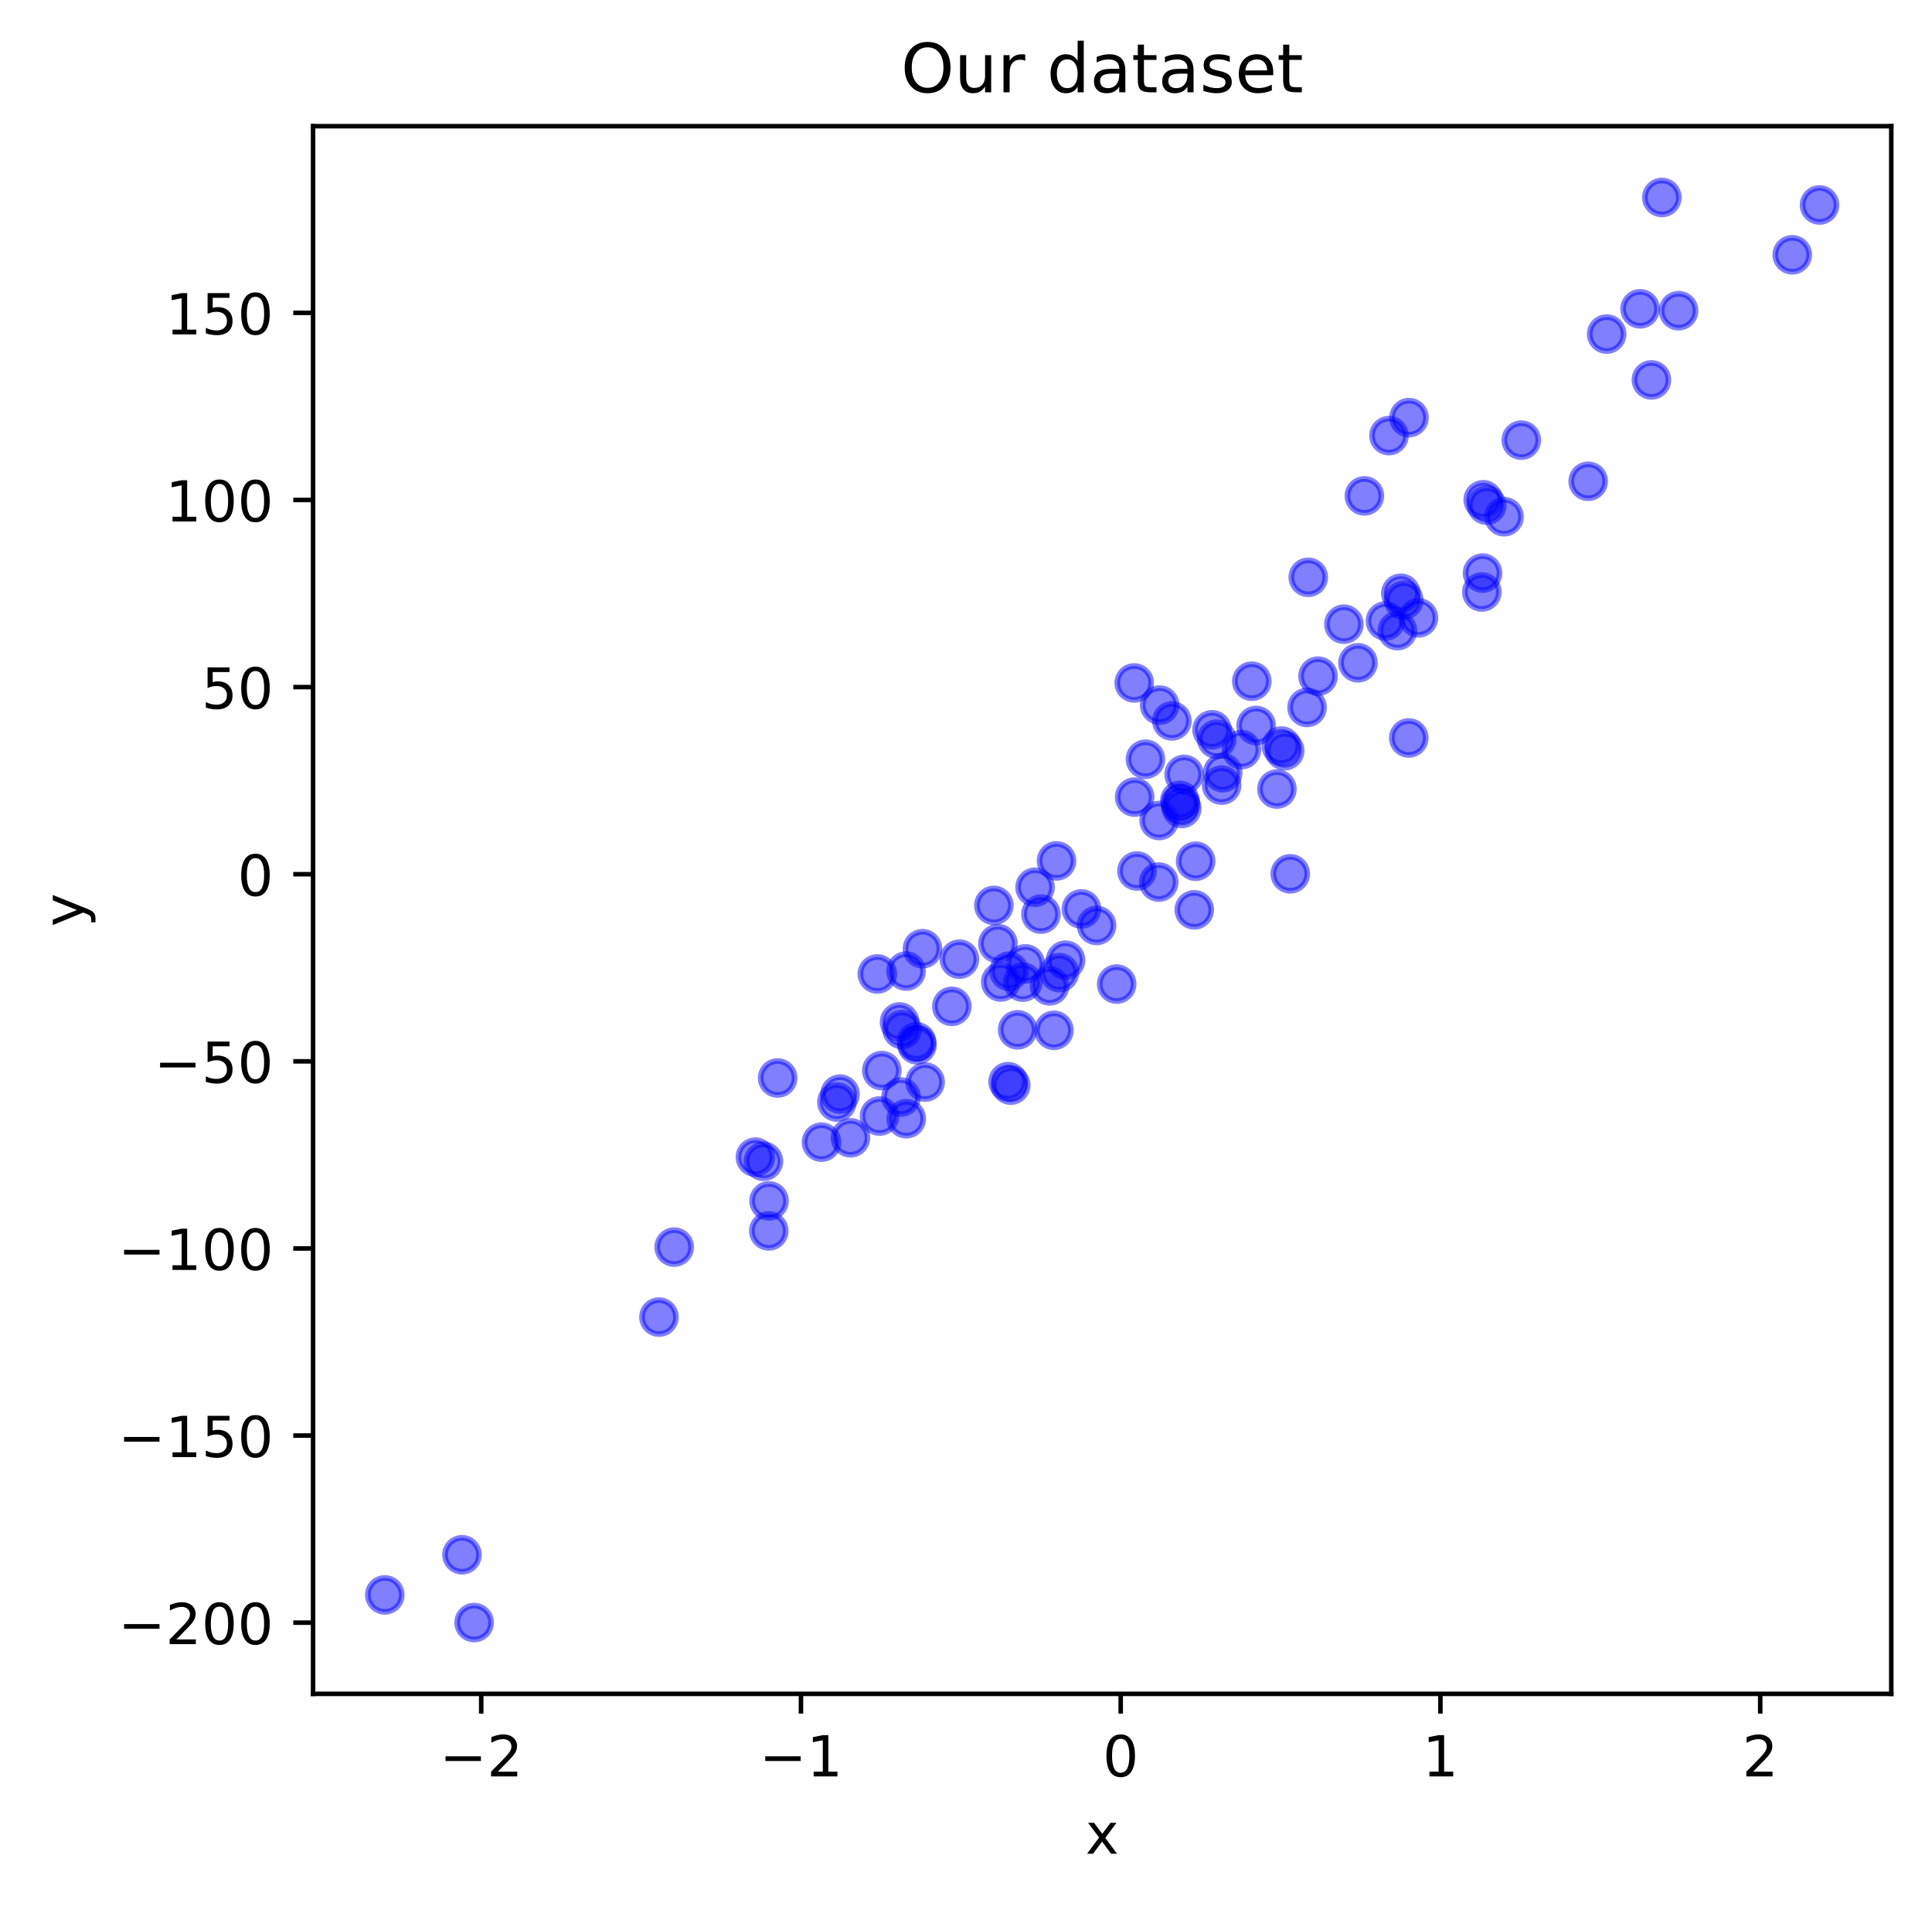 <?xml version="1.0" encoding="utf-8" standalone="no"?>
<!DOCTYPE svg PUBLIC "-//W3C//DTD SVG 1.1//EN"
  "http://www.w3.org/Graphics/SVG/1.1/DTD/svg11.dtd">
<!-- Created with matplotlib (https://matplotlib.org/) -->
<svg height="337.074pt" version="1.1" viewBox="0 0 341.545 337.074" width="341.545pt" xmlns="http://www.w3.org/2000/svg" xmlns:xlink="http://www.w3.org/1999/xlink">
 <defs>
  <style type="text/css">*{stroke-linecap:butt;stroke-linejoin:round;}</style>
 </defs>
 <g id="figure_1">
  <g id="patch_1">
   <path d="M 0 337.074 
L 341.545 337.074 
L 341.545 0 
L 0 0 
z
" style="fill:#ffffff;"/>
  </g>
  <g id="axes_1">
   <g id="patch_2">
    <path d="M 55.345 299.518 
L 334.345 299.518 
L 334.345 22.318 
L 55.345 22.318 
z
" style="fill:#ffffff;"/>
   </g>
   <g id="PathCollection_1">
    <defs>
     <path d="M 0 3 
C 0.796 3 1.559 2.684 2.121 2.121 
C 2.684 1.559 3 0.796 3 0 
C 3 -0.796 2.684 -1.559 2.121 -2.121 
C 1.559 -2.684 0.796 -3 0 -3 
C -0.796 -3 -1.559 -2.684 -2.121 -2.121 
C -2.684 -1.559 -3 -0.796 -3 0 
C -3 0.796 -2.684 1.559 -2.121 2.121 
C -1.559 2.684 -0.796 3 0 3 
z
" id="m8fcf1669a9" style="stroke:#0000ff;stroke-opacity:0.5;"/>
    </defs>
    <g clip-path="url(#pb1e576b771)">
     <use style="fill:#0000ff;fill-opacity:0.5;stroke:#0000ff;stroke-opacity:0.5;" x="163.543" xlink:href="#m8fcf1669a9" y="191.339"/>
     <use style="fill:#0000ff;fill-opacity:0.5;stroke:#0000ff;stroke-opacity:0.5;" x="184.027" xlink:href="#m8fcf1669a9" y="161.642"/>
     <use style="fill:#0000ff;fill-opacity:0.5;stroke:#0000ff;stroke-opacity:0.5;" x="225.736" xlink:href="#m8fcf1669a9" y="139.527"/>
     <use style="fill:#0000ff;fill-opacity:0.5;stroke:#0000ff;stroke-opacity:0.5;" x="241.196" xlink:href="#m8fcf1669a9" y="87.687"/>
     <use style="fill:#0000ff;fill-opacity:0.5;stroke:#0000ff;stroke-opacity:0.5;" x="284.031" xlink:href="#m8fcf1669a9" y="59.072"/>
     <use style="fill:#0000ff;fill-opacity:0.5;stroke:#0000ff;stroke-opacity:0.5;" x="219.465" xlink:href="#m8fcf1669a9" y="132.558"/>
     <use style="fill:#0000ff;fill-opacity:0.5;stroke:#0000ff;stroke-opacity:0.5;" x="227.116" xlink:href="#m8fcf1669a9" y="132.739"/>
     <use style="fill:#0000ff;fill-opacity:0.5;stroke:#0000ff;stroke-opacity:0.5;" x="160.18" xlink:href="#m8fcf1669a9" y="171.717"/>
     <use style="fill:#0000ff;fill-opacity:0.5;stroke:#0000ff;stroke-opacity:0.5;" x="119.185" xlink:href="#m8fcf1669a9" y="220.523"/>
     <use style="fill:#0000ff;fill-opacity:0.5;stroke:#0000ff;stroke-opacity:0.5;" x="215.964" xlink:href="#m8fcf1669a9" y="138.835"/>
     <use style="fill:#0000ff;fill-opacity:0.5;stroke:#0000ff;stroke-opacity:0.5;" x="162.116" xlink:href="#m8fcf1669a9" y="184.755"/>
     <use style="fill:#0000ff;fill-opacity:0.5;stroke:#0000ff;stroke-opacity:0.5;" x="175.696" xlink:href="#m8fcf1669a9" y="160.105"/>
     <use style="fill:#0000ff;fill-opacity:0.5;stroke:#0000ff;stroke-opacity:0.5;" x="135.91" xlink:href="#m8fcf1669a9" y="217.662"/>
     <use style="fill:#0000ff;fill-opacity:0.5;stroke:#0000ff;stroke-opacity:0.5;" x="249.044" xlink:href="#m8fcf1669a9" y="130.494"/>
     <use style="fill:#0000ff;fill-opacity:0.5;stroke:#0000ff;stroke-opacity:0.5;" x="135.951" xlink:href="#m8fcf1669a9" y="212.352"/>
     <use style="fill:#0000ff;fill-opacity:0.5;stroke:#0000ff;stroke-opacity:0.5;" x="244.924" xlink:href="#m8fcf1669a9" y="109.807"/>
     <use style="fill:#0000ff;fill-opacity:0.5;stroke:#0000ff;stroke-opacity:0.5;" x="193.851" xlink:href="#m8fcf1669a9" y="163.644"/>
     <use style="fill:#0000ff;fill-opacity:0.5;stroke:#0000ff;stroke-opacity:0.5;" x="178.212" xlink:href="#m8fcf1669a9" y="191.275"/>
     <use style="fill:#0000ff;fill-opacity:0.5;stroke:#0000ff;stroke-opacity:0.5;" x="160.213" xlink:href="#m8fcf1669a9" y="197.826"/>
     <use style="fill:#0000ff;fill-opacity:0.5;stroke:#0000ff;stroke-opacity:0.5;" x="137.473" xlink:href="#m8fcf1669a9" y="190.619"/>
     <use style="fill:#0000ff;fill-opacity:0.5;stroke:#0000ff;stroke-opacity:0.5;" x="180.814" xlink:href="#m8fcf1669a9" y="173.668"/>
     <use style="fill:#0000ff;fill-opacity:0.5;stroke:#0000ff;stroke-opacity:0.5;" x="321.663" xlink:href="#m8fcf1669a9" y="36.243"/>
     <use style="fill:#0000ff;fill-opacity:0.5;stroke:#0000ff;stroke-opacity:0.5;" x="247.04" xlink:href="#m8fcf1669a9" y="111.518"/>
     <use style="fill:#0000ff;fill-opacity:0.5;stroke:#0000ff;stroke-opacity:0.5;" x="209.332" xlink:href="#m8fcf1669a9" y="136.939"/>
     <use style="fill:#0000ff;fill-opacity:0.5;stroke:#0000ff;stroke-opacity:0.5;" x="176.414" xlink:href="#m8fcf1669a9" y="166.86"/>
     <use style="fill:#0000ff;fill-opacity:0.5;stroke:#0000ff;stroke-opacity:0.5;" x="159.475" xlink:href="#m8fcf1669a9" y="182.049"/>
     <use style="fill:#0000ff;fill-opacity:0.5;stroke:#0000ff;stroke-opacity:0.5;" x="200.995" xlink:href="#m8fcf1669a9" y="154.02"/>
     <use style="fill:#0000ff;fill-opacity:0.5;stroke:#0000ff;stroke-opacity:0.5;" x="231.067" xlink:href="#m8fcf1669a9" y="125.098"/>
     <use style="fill:#0000ff;fill-opacity:0.5;stroke:#0000ff;stroke-opacity:0.5;" x="268.942" xlink:href="#m8fcf1669a9" y="77.834"/>
     <use style="fill:#0000ff;fill-opacity:0.5;stroke:#0000ff;stroke-opacity:0.5;" x="155.48" xlink:href="#m8fcf1669a9" y="197.349"/>
     <use style="fill:#0000ff;fill-opacity:0.5;stroke:#0000ff;stroke-opacity:0.5;" x="178.376" xlink:href="#m8fcf1669a9" y="171.747"/>
     <use style="fill:#0000ff;fill-opacity:0.5;stroke:#0000ff;stroke-opacity:0.5;" x="147.949" xlink:href="#m8fcf1669a9" y="194.875"/>
     <use style="fill:#0000ff;fill-opacity:0.5;stroke:#0000ff;stroke-opacity:0.5;" x="208.668" xlink:href="#m8fcf1669a9" y="142.199"/>
     <use style="fill:#0000ff;fill-opacity:0.5;stroke:#0000ff;stroke-opacity:0.5;" x="247.649" xlink:href="#m8fcf1669a9" y="104.91"/>
     <use style="fill:#0000ff;fill-opacity:0.5;stroke:#0000ff;stroke-opacity:0.5;" x="245.547" xlink:href="#m8fcf1669a9" y="77.028"/>
     <use style="fill:#0000ff;fill-opacity:0.5;stroke:#0000ff;stroke-opacity:0.5;" x="169.608" xlink:href="#m8fcf1669a9" y="169.607"/>
     <use style="fill:#0000ff;fill-opacity:0.5;stroke:#0000ff;stroke-opacity:0.5;" x="178.686" xlink:href="#m8fcf1669a9" y="191.885"/>
     <use style="fill:#0000ff;fill-opacity:0.5;stroke:#0000ff;stroke-opacity:0.5;" x="293.79" xlink:href="#m8fcf1669a9" y="34.918"/>
     <use style="fill:#0000ff;fill-opacity:0.5;stroke:#0000ff;stroke-opacity:0.5;" x="68.027" xlink:href="#m8fcf1669a9" y="282.023"/>
     <use style="fill:#0000ff;fill-opacity:0.5;stroke:#0000ff;stroke-opacity:0.5;" x="250.754" xlink:href="#m8fcf1669a9" y="109.255"/>
     <use style="fill:#0000ff;fill-opacity:0.5;stroke:#0000ff;stroke-opacity:0.5;" x="316.841" xlink:href="#m8fcf1669a9" y="45.053"/>
     <use style="fill:#0000ff;fill-opacity:0.5;stroke:#0000ff;stroke-opacity:0.5;" x="280.769" xlink:href="#m8fcf1669a9" y="85.103"/>
     <use style="fill:#0000ff;fill-opacity:0.5;stroke:#0000ff;stroke-opacity:0.5;" x="150.347" xlink:href="#m8fcf1669a9" y="201.196"/>
     <use style="fill:#0000ff;fill-opacity:0.5;stroke:#0000ff;stroke-opacity:0.5;" x="148.501" xlink:href="#m8fcf1669a9" y="193.477"/>
     <use style="fill:#0000ff;fill-opacity:0.5;stroke:#0000ff;stroke-opacity:0.5;" x="179.898" xlink:href="#m8fcf1669a9" y="182.099"/>
     <use style="fill:#0000ff;fill-opacity:0.5;stroke:#0000ff;stroke-opacity:0.5;" x="248.156" xlink:href="#m8fcf1669a9" y="106.116"/>
     <use style="fill:#0000ff;fill-opacity:0.5;stroke:#0000ff;stroke-opacity:0.5;" x="207.169" xlink:href="#m8fcf1669a9" y="127.477"/>
     <use style="fill:#0000ff;fill-opacity:0.5;stroke:#0000ff;stroke-opacity:0.5;" x="262.089" xlink:href="#m8fcf1669a9" y="101.341"/>
     <use style="fill:#0000ff;fill-opacity:0.5;stroke:#0000ff;stroke-opacity:0.5;" x="176.91" xlink:href="#m8fcf1669a9" y="173.641"/>
     <use style="fill:#0000ff;fill-opacity:0.5;stroke:#0000ff;stroke-opacity:0.5;" x="226.526" xlink:href="#m8fcf1669a9" y="131.932"/>
     <use style="fill:#0000ff;fill-opacity:0.5;stroke:#0000ff;stroke-opacity:0.5;" x="186.315" xlink:href="#m8fcf1669a9" y="182.192"/>
     <use style="fill:#0000ff;fill-opacity:0.5;stroke:#0000ff;stroke-opacity:0.5;" x="204.915" xlink:href="#m8fcf1669a9" y="145.088"/>
     <use style="fill:#0000ff;fill-opacity:0.5;stroke:#0000ff;stroke-opacity:0.5;" x="231.282" xlink:href="#m8fcf1669a9" y="102.086"/>
     <use style="fill:#0000ff;fill-opacity:0.5;stroke:#0000ff;stroke-opacity:0.5;" x="216.157" xlink:href="#m8fcf1669a9" y="136.634"/>
     <use style="fill:#0000ff;fill-opacity:0.5;stroke:#0000ff;stroke-opacity:0.5;" x="159.026" xlink:href="#m8fcf1669a9" y="180.717"/>
     <use style="fill:#0000ff;fill-opacity:0.5;stroke:#0000ff;stroke-opacity:0.5;" x="237.579" xlink:href="#m8fcf1669a9" y="110.379"/>
     <use style="fill:#0000ff;fill-opacity:0.5;stroke:#0000ff;stroke-opacity:0.5;" x="265.892" xlink:href="#m8fcf1669a9" y="91.369"/>
     <use style="fill:#0000ff;fill-opacity:0.5;stroke:#0000ff;stroke-opacity:0.5;" x="186.775" xlink:href="#m8fcf1669a9" y="152.23"/>
     <use style="fill:#0000ff;fill-opacity:0.5;stroke:#0000ff;stroke-opacity:0.5;" x="228.101" xlink:href="#m8fcf1669a9" y="154.515"/>
     <use style="fill:#0000ff;fill-opacity:0.5;stroke:#0000ff;stroke-opacity:0.5;" x="240.067" xlink:href="#m8fcf1669a9" y="117.201"/>
     <use style="fill:#0000ff;fill-opacity:0.5;stroke:#0000ff;stroke-opacity:0.5;" x="221.301" xlink:href="#m8fcf1669a9" y="120.457"/>
     <use style="fill:#0000ff;fill-opacity:0.5;stroke:#0000ff;stroke-opacity:0.5;" x="204.85" xlink:href="#m8fcf1669a9" y="155.975"/>
     <use style="fill:#0000ff;fill-opacity:0.5;stroke:#0000ff;stroke-opacity:0.5;" x="155.095" xlink:href="#m8fcf1669a9" y="172.226"/>
     <use style="fill:#0000ff;fill-opacity:0.5;stroke:#0000ff;stroke-opacity:0.5;" x="222.061" xlink:href="#m8fcf1669a9" y="128.288"/>
     <use style="fill:#0000ff;fill-opacity:0.5;stroke:#0000ff;stroke-opacity:0.5;" x="215.09" xlink:href="#m8fcf1669a9" y="130.697"/>
     <use style="fill:#0000ff;fill-opacity:0.5;stroke:#0000ff;stroke-opacity:0.5;" x="133.541" xlink:href="#m8fcf1669a9" y="204.616"/>
     <use style="fill:#0000ff;fill-opacity:0.5;stroke:#0000ff;stroke-opacity:0.5;" x="208.589" xlink:href="#m8fcf1669a9" y="141.542"/>
     <use style="fill:#0000ff;fill-opacity:0.5;stroke:#0000ff;stroke-opacity:0.5;" x="145.228" xlink:href="#m8fcf1669a9" y="201.969"/>
     <use style="fill:#0000ff;fill-opacity:0.5;stroke:#0000ff;stroke-opacity:0.5;" x="163.077" xlink:href="#m8fcf1669a9" y="167.758"/>
     <use style="fill:#0000ff;fill-opacity:0.5;stroke:#0000ff;stroke-opacity:0.5;" x="134.966" xlink:href="#m8fcf1669a9" y="205.348"/>
     <use style="fill:#0000ff;fill-opacity:0.5;stroke:#0000ff;stroke-opacity:0.5;" x="116.494" xlink:href="#m8fcf1669a9" y="232.897"/>
     <use style="fill:#0000ff;fill-opacity:0.5;stroke:#0000ff;stroke-opacity:0.5;" x="185.556" xlink:href="#m8fcf1669a9" y="174.323"/>
     <use style="fill:#0000ff;fill-opacity:0.5;stroke:#0000ff;stroke-opacity:0.5;" x="289.94" xlink:href="#m8fcf1669a9" y="54.608"/>
     <use style="fill:#0000ff;fill-opacity:0.5;stroke:#0000ff;stroke-opacity:0.5;" x="233.01" xlink:href="#m8fcf1669a9" y="119.565"/>
     <use style="fill:#0000ff;fill-opacity:0.5;stroke:#0000ff;stroke-opacity:0.5;" x="159.28" xlink:href="#m8fcf1669a9" y="193.995"/>
     <use style="fill:#0000ff;fill-opacity:0.5;stroke:#0000ff;stroke-opacity:0.5;" x="202.494" xlink:href="#m8fcf1669a9" y="134.257"/>
     <use style="fill:#0000ff;fill-opacity:0.5;stroke:#0000ff;stroke-opacity:0.5;" x="197.407" xlink:href="#m8fcf1669a9" y="174.012"/>
     <use style="fill:#0000ff;fill-opacity:0.5;stroke:#0000ff;stroke-opacity:0.5;" x="162.018" xlink:href="#m8fcf1669a9" y="184.224"/>
     <use style="fill:#0000ff;fill-opacity:0.5;stroke:#0000ff;stroke-opacity:0.5;" x="262.21" xlink:href="#m8fcf1669a9" y="88.373"/>
     <use style="fill:#0000ff;fill-opacity:0.5;stroke:#0000ff;stroke-opacity:0.5;" x="296.749" xlink:href="#m8fcf1669a9" y="54.943"/>
     <use style="fill:#0000ff;fill-opacity:0.5;stroke:#0000ff;stroke-opacity:0.5;" x="249.086" xlink:href="#m8fcf1669a9" y="73.853"/>
     <use style="fill:#0000ff;fill-opacity:0.5;stroke:#0000ff;stroke-opacity:0.5;" x="81.672" xlink:href="#m8fcf1669a9" y="274.93"/>
     <use style="fill:#0000ff;fill-opacity:0.5;stroke:#0000ff;stroke-opacity:0.5;" x="211.373" xlink:href="#m8fcf1669a9" y="152.288"/>
     <use style="fill:#0000ff;fill-opacity:0.5;stroke:#0000ff;stroke-opacity:0.5;" x="188.376" xlink:href="#m8fcf1669a9" y="169.794"/>
     <use style="fill:#0000ff;fill-opacity:0.5;stroke:#0000ff;stroke-opacity:0.5;" x="205.009" xlink:href="#m8fcf1669a9" y="124.686"/>
     <use style="fill:#0000ff;fill-opacity:0.5;stroke:#0000ff;stroke-opacity:0.5;" x="262.829" xlink:href="#m8fcf1669a9" y="89.334"/>
     <use style="fill:#0000ff;fill-opacity:0.5;stroke:#0000ff;stroke-opacity:0.5;" x="191.176" xlink:href="#m8fcf1669a9" y="160.726"/>
     <use style="fill:#0000ff;fill-opacity:0.5;stroke:#0000ff;stroke-opacity:0.5;" x="155.889" xlink:href="#m8fcf1669a9" y="189.314"/>
     <use style="fill:#0000ff;fill-opacity:0.5;stroke:#0000ff;stroke-opacity:0.5;" x="214.266" xlink:href="#m8fcf1669a9" y="129.048"/>
     <use style="fill:#0000ff;fill-opacity:0.5;stroke:#0000ff;stroke-opacity:0.5;" x="83.817" xlink:href="#m8fcf1669a9" y="286.918"/>
     <use style="fill:#0000ff;fill-opacity:0.5;stroke:#0000ff;stroke-opacity:0.5;" x="211.129" xlink:href="#m8fcf1669a9" y="160.887"/>
     <use style="fill:#0000ff;fill-opacity:0.5;stroke:#0000ff;stroke-opacity:0.5;" x="182.98" xlink:href="#m8fcf1669a9" y="156.885"/>
     <use style="fill:#0000ff;fill-opacity:0.5;stroke:#0000ff;stroke-opacity:0.5;" x="168.268" xlink:href="#m8fcf1669a9" y="177.955"/>
     <use style="fill:#0000ff;fill-opacity:0.5;stroke:#0000ff;stroke-opacity:0.5;" x="261.967" xlink:href="#m8fcf1669a9" y="104.687"/>
     <use style="fill:#0000ff;fill-opacity:0.5;stroke:#0000ff;stroke-opacity:0.5;" x="208.914" xlink:href="#m8fcf1669a9" y="142.96"/>
     <use style="fill:#0000ff;fill-opacity:0.5;stroke:#0000ff;stroke-opacity:0.5;" x="181.273" xlink:href="#m8fcf1669a9" y="170.442"/>
     <use style="fill:#0000ff;fill-opacity:0.5;stroke:#0000ff;stroke-opacity:0.5;" x="291.944" xlink:href="#m8fcf1669a9" y="67.179"/>
     <use style="fill:#0000ff;fill-opacity:0.5;stroke:#0000ff;stroke-opacity:0.5;" x="200.587" xlink:href="#m8fcf1669a9" y="140.95"/>
     <use style="fill:#0000ff;fill-opacity:0.5;stroke:#0000ff;stroke-opacity:0.5;" x="200.509" xlink:href="#m8fcf1669a9" y="120.764"/>
     <use style="fill:#0000ff;fill-opacity:0.5;stroke:#0000ff;stroke-opacity:0.5;" x="187.279" xlink:href="#m8fcf1669a9" y="171.995"/>
    </g>
   </g>
   <g id="matplotlib.axis_1">
    <g id="xtick_1">
     <g id="line2d_1">
      <defs>
       <path d="M 0 0 
L 0 3.5 
" id="m04c511d1db" style="stroke:#000000;stroke-width:0.8;"/>
      </defs>
      <g>
       <use style="stroke:#000000;stroke-width:0.8;" x="85.072" xlink:href="#m04c511d1db" y="299.518"/>
      </g>
     </g>
     <g id="text_1">
      <!-- −2 -->
      <g transform="translate(77.701 314.117)scale(0.1 -0.1)">
       <defs>
        <path d="M 10.594 35.5 
L 73.188 35.5 
L 73.188 27.203 
L 10.594 27.203 
z
" id="DejaVuSans-8722"/>
        <path d="M 19.188 8.297 
L 53.609 8.297 
L 53.609 0 
L 7.328 0 
L 7.328 8.297 
Q 12.938 14.109 22.625 23.891 
Q 32.328 33.688 34.812 36.531 
Q 39.547 41.844 41.422 45.531 
Q 43.312 49.219 43.312 52.781 
Q 43.312 58.594 39.234 62.25 
Q 35.156 65.922 28.609 65.922 
Q 23.969 65.922 18.812 64.312 
Q 13.672 62.703 7.812 59.422 
L 7.812 69.391 
Q 13.766 71.781 18.938 73 
Q 24.125 74.219 28.422 74.219 
Q 39.75 74.219 46.484 68.547 
Q 53.219 62.891 53.219 53.422 
Q 53.219 48.922 51.531 44.891 
Q 49.859 40.875 45.406 35.406 
Q 44.188 33.984 37.641 27.219 
Q 31.109 20.453 19.188 8.297 
z
" id="DejaVuSans-50"/>
       </defs>
       <use xlink:href="#DejaVuSans-8722"/>
       <use x="83.789" xlink:href="#DejaVuSans-50"/>
      </g>
     </g>
    </g>
    <g id="xtick_2">
     <g id="line2d_2">
      <g>
       <use style="stroke:#000000;stroke-width:0.8;" x="141.597" xlink:href="#m04c511d1db" y="299.518"/>
      </g>
     </g>
     <g id="text_2">
      <!-- −1 -->
      <g transform="translate(134.226 314.117)scale(0.1 -0.1)">
       <defs>
        <path d="M 12.406 8.297 
L 28.516 8.297 
L 28.516 63.922 
L 10.984 60.406 
L 10.984 69.391 
L 28.422 72.906 
L 38.281 72.906 
L 38.281 8.297 
L 54.391 8.297 
L 54.391 0 
L 12.406 0 
z
" id="DejaVuSans-49"/>
       </defs>
       <use xlink:href="#DejaVuSans-8722"/>
       <use x="83.789" xlink:href="#DejaVuSans-49"/>
      </g>
     </g>
    </g>
    <g id="xtick_3">
     <g id="line2d_3">
      <g>
       <use style="stroke:#000000;stroke-width:0.8;" x="198.123" xlink:href="#m04c511d1db" y="299.518"/>
      </g>
     </g>
     <g id="text_3">
      <!-- 0 -->
      <g transform="translate(194.942 314.117)scale(0.1 -0.1)">
       <defs>
        <path d="M 31.781 66.406 
Q 24.172 66.406 20.328 58.906 
Q 16.5 51.422 16.5 36.375 
Q 16.5 21.391 20.328 13.891 
Q 24.172 6.391 31.781 6.391 
Q 39.453 6.391 43.281 13.891 
Q 47.125 21.391 47.125 36.375 
Q 47.125 51.422 43.281 58.906 
Q 39.453 66.406 31.781 66.406 
z
M 31.781 74.219 
Q 44.047 74.219 50.516 64.516 
Q 56.984 54.828 56.984 36.375 
Q 56.984 17.969 50.516 8.266 
Q 44.047 -1.422 31.781 -1.422 
Q 19.531 -1.422 13.062 8.266 
Q 6.594 17.969 6.594 36.375 
Q 6.594 54.828 13.062 64.516 
Q 19.531 74.219 31.781 74.219 
z
" id="DejaVuSans-48"/>
       </defs>
       <use xlink:href="#DejaVuSans-48"/>
      </g>
     </g>
    </g>
    <g id="xtick_4">
     <g id="line2d_4">
      <g>
       <use style="stroke:#000000;stroke-width:0.8;" x="254.648" xlink:href="#m04c511d1db" y="299.518"/>
      </g>
     </g>
     <g id="text_4">
      <!-- 1 -->
      <g transform="translate(251.467 314.117)scale(0.1 -0.1)">
       <use xlink:href="#DejaVuSans-49"/>
      </g>
     </g>
    </g>
    <g id="xtick_5">
     <g id="line2d_5">
      <g>
       <use style="stroke:#000000;stroke-width:0.8;" x="311.174" xlink:href="#m04c511d1db" y="299.518"/>
      </g>
     </g>
     <g id="text_5">
      <!-- 2 -->
      <g transform="translate(307.993 314.117)scale(0.1 -0.1)">
       <use xlink:href="#DejaVuSans-50"/>
      </g>
     </g>
    </g>
    <g id="text_6">
     <!-- x -->
     <g transform="translate(191.886 327.795)scale(0.1 -0.1)">
      <defs>
       <path d="M 54.891 54.688 
L 35.109 28.078 
L 55.906 0 
L 45.312 0 
L 29.391 21.484 
L 13.484 0 
L 2.875 0 
L 24.125 28.609 
L 4.688 54.688 
L 15.281 54.688 
L 29.781 35.203 
L 44.281 54.688 
z
" id="DejaVuSans-120"/>
      </defs>
      <use xlink:href="#DejaVuSans-120"/>
     </g>
    </g>
   </g>
   <g id="matplotlib.axis_2">
    <g id="ytick_1">
     <g id="line2d_6">
      <defs>
       <path d="M 0 0 
L -3.5 0 
" id="m2f19423a42" style="stroke:#000000;stroke-width:0.8;"/>
      </defs>
      <g>
       <use style="stroke:#000000;stroke-width:0.8;" x="55.345" xlink:href="#m2f19423a42" y="286.936"/>
      </g>
     </g>
     <g id="text_7">
      <!-- −200 -->
      <g transform="translate(20.878 290.736)scale(0.1 -0.1)">
       <use xlink:href="#DejaVuSans-8722"/>
       <use x="83.789" xlink:href="#DejaVuSans-50"/>
       <use x="147.412" xlink:href="#DejaVuSans-48"/>
       <use x="211.035" xlink:href="#DejaVuSans-48"/>
      </g>
     </g>
    </g>
    <g id="ytick_2">
     <g id="line2d_7">
      <g>
       <use style="stroke:#000000;stroke-width:0.8;" x="55.345" xlink:href="#m2f19423a42" y="253.849"/>
      </g>
     </g>
     <g id="text_8">
      <!-- −150 -->
      <g transform="translate(20.878 257.648)scale(0.1 -0.1)">
       <defs>
        <path d="M 10.797 72.906 
L 49.516 72.906 
L 49.516 64.594 
L 19.828 64.594 
L 19.828 46.734 
Q 21.969 47.469 24.109 47.828 
Q 26.266 48.188 28.422 48.188 
Q 40.625 48.188 47.75 41.5 
Q 54.891 34.812 54.891 23.391 
Q 54.891 11.625 47.562 5.094 
Q 40.234 -1.422 26.906 -1.422 
Q 22.312 -1.422 17.547 -0.641 
Q 12.797 0.141 7.719 1.703 
L 7.719 11.625 
Q 12.109 9.234 16.797 8.062 
Q 21.484 6.891 26.703 6.891 
Q 35.156 6.891 40.078 11.328 
Q 45.016 15.766 45.016 23.391 
Q 45.016 31 40.078 35.438 
Q 35.156 39.891 26.703 39.891 
Q 22.75 39.891 18.812 39.016 
Q 14.891 38.141 10.797 36.281 
z
" id="DejaVuSans-53"/>
       </defs>
       <use xlink:href="#DejaVuSans-8722"/>
       <use x="83.789" xlink:href="#DejaVuSans-49"/>
       <use x="147.412" xlink:href="#DejaVuSans-53"/>
       <use x="211.035" xlink:href="#DejaVuSans-48"/>
      </g>
     </g>
    </g>
    <g id="ytick_3">
     <g id="line2d_8">
      <g>
       <use style="stroke:#000000;stroke-width:0.8;" x="55.345" xlink:href="#m2f19423a42" y="220.762"/>
      </g>
     </g>
     <g id="text_9">
      <!-- −100 -->
      <g transform="translate(20.878 224.561)scale(0.1 -0.1)">
       <use xlink:href="#DejaVuSans-8722"/>
       <use x="83.789" xlink:href="#DejaVuSans-49"/>
       <use x="147.412" xlink:href="#DejaVuSans-48"/>
       <use x="211.035" xlink:href="#DejaVuSans-48"/>
      </g>
     </g>
    </g>
    <g id="ytick_4">
     <g id="line2d_9">
      <g>
       <use style="stroke:#000000;stroke-width:0.8;" x="55.345" xlink:href="#m2f19423a42" y="187.674"/>
      </g>
     </g>
     <g id="text_10">
      <!-- −50 -->
      <g transform="translate(27.241 191.473)scale(0.1 -0.1)">
       <use xlink:href="#DejaVuSans-8722"/>
       <use x="83.789" xlink:href="#DejaVuSans-53"/>
       <use x="147.412" xlink:href="#DejaVuSans-48"/>
      </g>
     </g>
    </g>
    <g id="ytick_5">
     <g id="line2d_10">
      <g>
       <use style="stroke:#000000;stroke-width:0.8;" x="55.345" xlink:href="#m2f19423a42" y="154.587"/>
      </g>
     </g>
     <g id="text_11">
      <!-- 0 -->
      <g transform="translate(41.983 158.386)scale(0.1 -0.1)">
       <use xlink:href="#DejaVuSans-48"/>
      </g>
     </g>
    </g>
    <g id="ytick_6">
     <g id="line2d_11">
      <g>
       <use style="stroke:#000000;stroke-width:0.8;" x="55.345" xlink:href="#m2f19423a42" y="121.499"/>
      </g>
     </g>
     <g id="text_12">
      <!-- 50 -->
      <g transform="translate(35.62 125.299)scale(0.1 -0.1)">
       <use xlink:href="#DejaVuSans-53"/>
       <use x="63.623" xlink:href="#DejaVuSans-48"/>
      </g>
     </g>
    </g>
    <g id="ytick_7">
     <g id="line2d_12">
      <g>
       <use style="stroke:#000000;stroke-width:0.8;" x="55.345" xlink:href="#m2f19423a42" y="88.412"/>
      </g>
     </g>
     <g id="text_13">
      <!-- 100 -->
      <g transform="translate(29.258 92.211)scale(0.1 -0.1)">
       <use xlink:href="#DejaVuSans-49"/>
       <use x="63.623" xlink:href="#DejaVuSans-48"/>
       <use x="127.246" xlink:href="#DejaVuSans-48"/>
      </g>
     </g>
    </g>
    <g id="ytick_8">
     <g id="line2d_13">
      <g>
       <use style="stroke:#000000;stroke-width:0.8;" x="55.345" xlink:href="#m2f19423a42" y="55.325"/>
      </g>
     </g>
     <g id="text_14">
      <!-- 150 -->
      <g transform="translate(29.258 59.124)scale(0.1 -0.1)">
       <use xlink:href="#DejaVuSans-49"/>
       <use x="63.623" xlink:href="#DejaVuSans-53"/>
       <use x="127.246" xlink:href="#DejaVuSans-48"/>
      </g>
     </g>
    </g>
    <g id="text_15">
     <!-- y -->
     <g transform="translate(14.798 163.877)rotate(-90)scale(0.1 -0.1)">
      <defs>
       <path d="M 32.172 -5.078 
Q 28.375 -14.844 24.75 -17.812 
Q 21.141 -20.797 15.094 -20.797 
L 7.906 -20.797 
L 7.906 -13.281 
L 13.188 -13.281 
Q 16.891 -13.281 18.938 -11.516 
Q 21 -9.766 23.484 -3.219 
L 25.094 0.875 
L 2.984 54.688 
L 12.5 54.688 
L 29.594 11.922 
L 46.688 54.688 
L 56.203 54.688 
z
" id="DejaVuSans-121"/>
      </defs>
      <use xlink:href="#DejaVuSans-121"/>
     </g>
    </g>
   </g>
   <g id="patch_3">
    <path d="M 55.345 299.518 
L 55.345 22.318 
" style="fill:none;stroke:#000000;stroke-linecap:square;stroke-linejoin:miter;stroke-width:0.8;"/>
   </g>
   <g id="patch_4">
    <path d="M 334.345 299.518 
L 334.345 22.318 
" style="fill:none;stroke:#000000;stroke-linecap:square;stroke-linejoin:miter;stroke-width:0.8;"/>
   </g>
   <g id="patch_5">
    <path d="M 55.345 299.518 
L 334.345 299.518 
" style="fill:none;stroke:#000000;stroke-linecap:square;stroke-linejoin:miter;stroke-width:0.8;"/>
   </g>
   <g id="patch_6">
    <path d="M 55.345 22.318 
L 334.345 22.318 
" style="fill:none;stroke:#000000;stroke-linecap:square;stroke-linejoin:miter;stroke-width:0.8;"/>
   </g>
   <g id="text_16">
    <!-- Our dataset -->
    <g transform="translate(159.262 16.318)scale(0.12 -0.12)">
     <defs>
      <path d="M 39.406 66.219 
Q 28.656 66.219 22.328 58.203 
Q 16.016 50.203 16.016 36.375 
Q 16.016 22.609 22.328 14.594 
Q 28.656 6.594 39.406 6.594 
Q 50.141 6.594 56.422 14.594 
Q 62.703 22.609 62.703 36.375 
Q 62.703 50.203 56.422 58.203 
Q 50.141 66.219 39.406 66.219 
z
M 39.406 74.219 
Q 54.734 74.219 63.906 63.938 
Q 73.094 53.656 73.094 36.375 
Q 73.094 19.141 63.906 8.859 
Q 54.734 -1.422 39.406 -1.422 
Q 24.031 -1.422 14.812 8.828 
Q 5.609 19.094 5.609 36.375 
Q 5.609 53.656 14.812 63.938 
Q 24.031 74.219 39.406 74.219 
z
" id="DejaVuSans-79"/>
      <path d="M 8.5 21.578 
L 8.5 54.688 
L 17.484 54.688 
L 17.484 21.922 
Q 17.484 14.156 20.5 10.266 
Q 23.531 6.391 29.594 6.391 
Q 36.859 6.391 41.078 11.031 
Q 45.312 15.672 45.312 23.688 
L 45.312 54.688 
L 54.297 54.688 
L 54.297 0 
L 45.312 0 
L 45.312 8.406 
Q 42.047 3.422 37.719 1 
Q 33.406 -1.422 27.688 -1.422 
Q 18.266 -1.422 13.375 4.438 
Q 8.5 10.297 8.5 21.578 
z
M 31.109 56 
z
" id="DejaVuSans-117"/>
      <path d="M 41.109 46.297 
Q 39.594 47.172 37.812 47.578 
Q 36.031 48 33.891 48 
Q 26.266 48 22.188 43.047 
Q 18.109 38.094 18.109 28.812 
L 18.109 0 
L 9.078 0 
L 9.078 54.688 
L 18.109 54.688 
L 18.109 46.188 
Q 20.953 51.172 25.484 53.578 
Q 30.031 56 36.531 56 
Q 37.453 56 38.578 55.875 
Q 39.703 55.766 41.062 55.516 
z
" id="DejaVuSans-114"/>
      <path id="DejaVuSans-32"/>
      <path d="M 45.406 46.391 
L 45.406 75.984 
L 54.391 75.984 
L 54.391 0 
L 45.406 0 
L 45.406 8.203 
Q 42.578 3.328 38.25 0.953 
Q 33.938 -1.422 27.875 -1.422 
Q 17.969 -1.422 11.734 6.484 
Q 5.516 14.406 5.516 27.297 
Q 5.516 40.188 11.734 48.094 
Q 17.969 56 27.875 56 
Q 33.938 56 38.25 53.625 
Q 42.578 51.266 45.406 46.391 
z
M 14.797 27.297 
Q 14.797 17.391 18.875 11.75 
Q 22.953 6.109 30.078 6.109 
Q 37.203 6.109 41.297 11.75 
Q 45.406 17.391 45.406 27.297 
Q 45.406 37.203 41.297 42.844 
Q 37.203 48.484 30.078 48.484 
Q 22.953 48.484 18.875 42.844 
Q 14.797 37.203 14.797 27.297 
z
" id="DejaVuSans-100"/>
      <path d="M 34.281 27.484 
Q 23.391 27.484 19.188 25 
Q 14.984 22.516 14.984 16.5 
Q 14.984 11.719 18.141 8.906 
Q 21.297 6.109 26.703 6.109 
Q 34.188 6.109 38.703 11.406 
Q 43.219 16.703 43.219 25.484 
L 43.219 27.484 
z
M 52.203 31.203 
L 52.203 0 
L 43.219 0 
L 43.219 8.297 
Q 40.141 3.328 35.547 0.953 
Q 30.953 -1.422 24.312 -1.422 
Q 15.922 -1.422 10.953 3.297 
Q 6 8.016 6 15.922 
Q 6 25.141 12.172 29.828 
Q 18.359 34.516 30.609 34.516 
L 43.219 34.516 
L 43.219 35.406 
Q 43.219 41.609 39.141 45 
Q 35.062 48.391 27.688 48.391 
Q 23 48.391 18.547 47.266 
Q 14.109 46.141 10.016 43.891 
L 10.016 52.203 
Q 14.938 54.109 19.578 55.047 
Q 24.219 56 28.609 56 
Q 40.484 56 46.344 49.844 
Q 52.203 43.703 52.203 31.203 
z
" id="DejaVuSans-97"/>
      <path d="M 18.312 70.219 
L 18.312 54.688 
L 36.812 54.688 
L 36.812 47.703 
L 18.312 47.703 
L 18.312 18.016 
Q 18.312 11.328 20.141 9.422 
Q 21.969 7.516 27.594 7.516 
L 36.812 7.516 
L 36.812 0 
L 27.594 0 
Q 17.188 0 13.234 3.875 
Q 9.281 7.766 9.281 18.016 
L 9.281 47.703 
L 2.688 47.703 
L 2.688 54.688 
L 9.281 54.688 
L 9.281 70.219 
z
" id="DejaVuSans-116"/>
      <path d="M 44.281 53.078 
L 44.281 44.578 
Q 40.484 46.531 36.375 47.5 
Q 32.281 48.484 27.875 48.484 
Q 21.188 48.484 17.844 46.438 
Q 14.5 44.391 14.5 40.281 
Q 14.5 37.156 16.891 35.375 
Q 19.281 33.594 26.516 31.984 
L 29.594 31.297 
Q 39.156 29.25 43.188 25.516 
Q 47.219 21.781 47.219 15.094 
Q 47.219 7.469 41.188 3.016 
Q 35.156 -1.422 24.609 -1.422 
Q 20.219 -1.422 15.453 -0.562 
Q 10.688 0.297 5.422 2 
L 5.422 11.281 
Q 10.406 8.688 15.234 7.391 
Q 20.062 6.109 24.812 6.109 
Q 31.156 6.109 34.562 8.281 
Q 37.984 10.453 37.984 14.406 
Q 37.984 18.062 35.516 20.016 
Q 33.062 21.969 24.703 23.781 
L 21.578 24.516 
Q 13.234 26.266 9.516 29.906 
Q 5.812 33.547 5.812 39.891 
Q 5.812 47.609 11.281 51.797 
Q 16.75 56 26.812 56 
Q 31.781 56 36.172 55.266 
Q 40.578 54.547 44.281 53.078 
z
" id="DejaVuSans-115"/>
      <path d="M 56.203 29.594 
L 56.203 25.203 
L 14.891 25.203 
Q 15.484 15.922 20.484 11.062 
Q 25.484 6.203 34.422 6.203 
Q 39.594 6.203 44.453 7.469 
Q 49.312 8.734 54.109 11.281 
L 54.109 2.781 
Q 49.266 0.734 44.188 -0.344 
Q 39.109 -1.422 33.891 -1.422 
Q 20.797 -1.422 13.156 6.188 
Q 5.516 13.812 5.516 26.812 
Q 5.516 40.234 12.766 48.109 
Q 20.016 56 32.328 56 
Q 43.359 56 49.781 48.891 
Q 56.203 41.797 56.203 29.594 
z
M 47.219 32.234 
Q 47.125 39.594 43.094 43.984 
Q 39.062 48.391 32.422 48.391 
Q 24.906 48.391 20.391 44.141 
Q 15.875 39.891 15.188 32.172 
z
" id="DejaVuSans-101"/>
     </defs>
     <use xlink:href="#DejaVuSans-79"/>
     <use x="78.711" xlink:href="#DejaVuSans-117"/>
     <use x="142.09" xlink:href="#DejaVuSans-114"/>
     <use x="183.203" xlink:href="#DejaVuSans-32"/>
     <use x="214.99" xlink:href="#DejaVuSans-100"/>
     <use x="278.467" xlink:href="#DejaVuSans-97"/>
     <use x="339.746" xlink:href="#DejaVuSans-116"/>
     <use x="378.955" xlink:href="#DejaVuSans-97"/>
     <use x="440.234" xlink:href="#DejaVuSans-115"/>
     <use x="492.334" xlink:href="#DejaVuSans-101"/>
     <use x="553.857" xlink:href="#DejaVuSans-116"/>
    </g>
   </g>
  </g>
 </g>
 <defs>
  <clipPath id="pb1e576b771">
   <rect height="277.2" width="279" x="55.345" y="22.318"/>
  </clipPath>
 </defs>
</svg>
